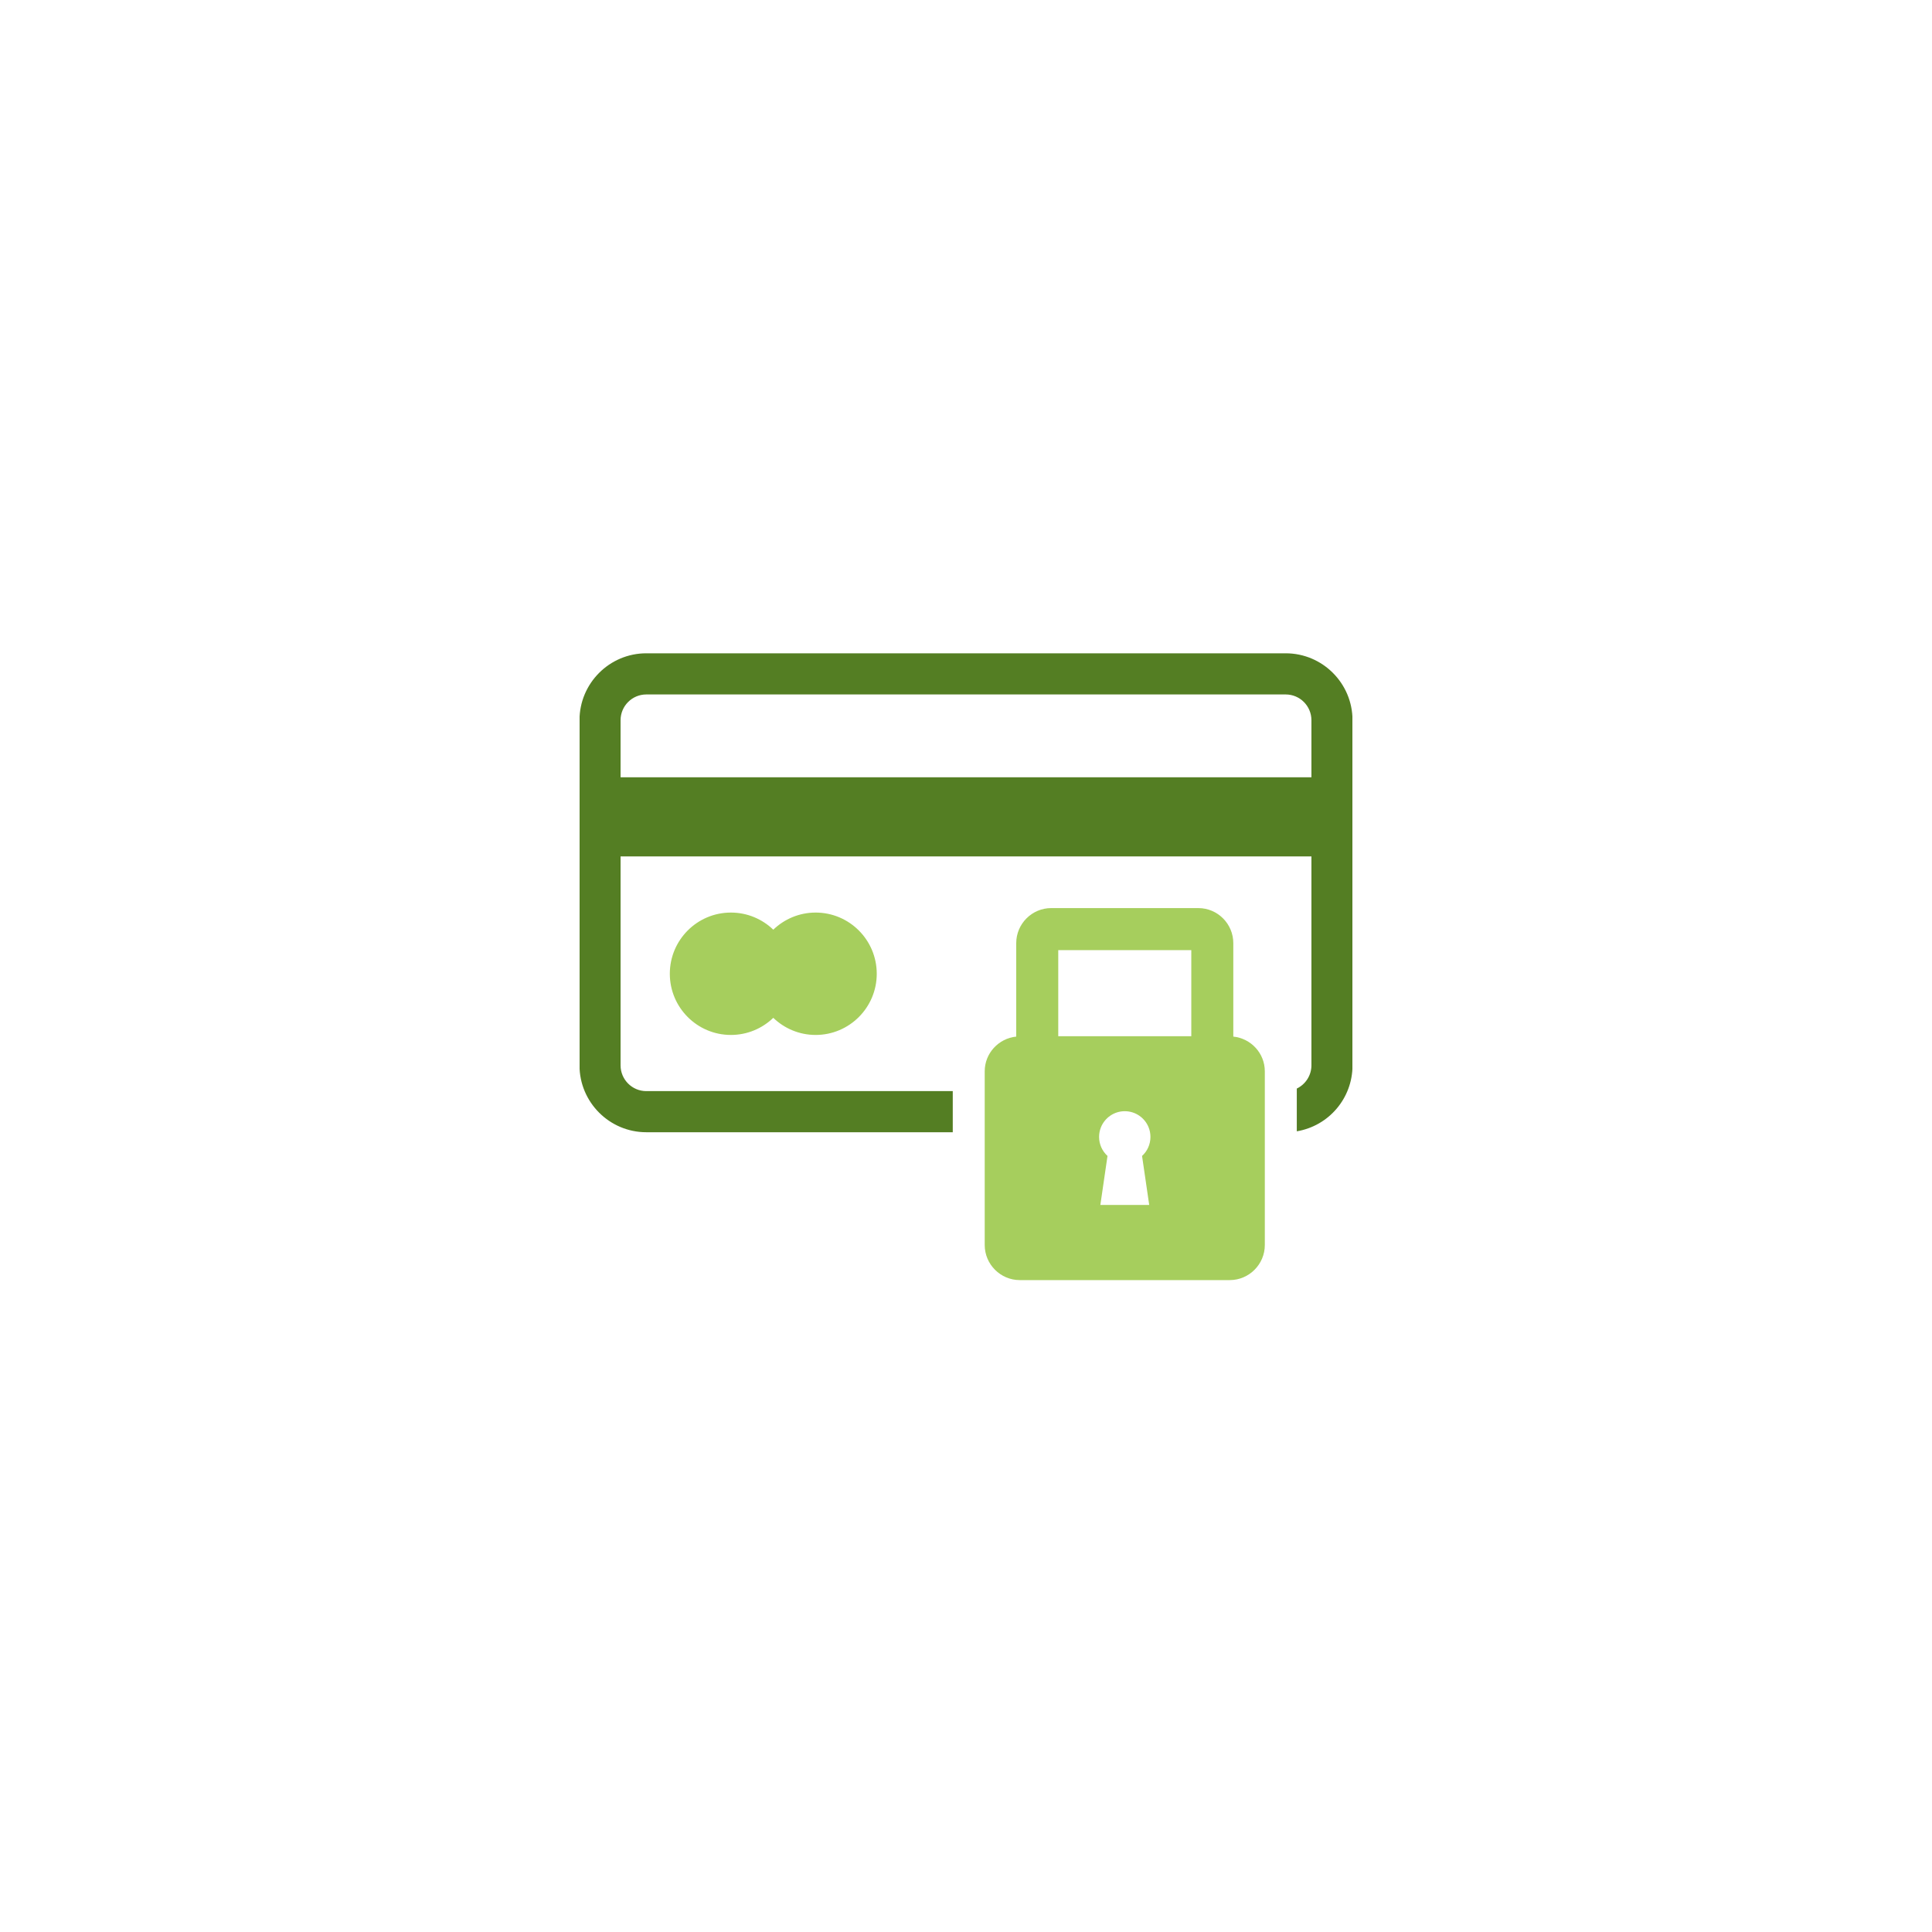 <svg xmlns="http://www.w3.org/2000/svg" width="375" viewBox="0 0 375 375" height="375" version="1.0"><defs><clipPath id="a"><path d="M 112.5 126.469 L 262.5 126.469 L 262.5 220 L 112.5 220 Z M 112.5 126.469"/></clipPath><clipPath id="b"><path d="M 191 176 L 246 176 L 246 248.719 L 191 248.719 Z M 191 176"/></clipPath></defs><path fill="#A6CE5D" d="M 158.316 177.129 C 155.125 177.129 152.227 178.398 150.094 180.453 C 147.961 178.398 145.062 177.129 141.867 177.129 C 135.32 177.129 130.012 182.449 130.012 189.008 C 130.012 195.562 135.32 200.883 141.867 200.883 C 145.062 200.883 147.961 199.613 150.094 197.559 C 152.227 199.613 155.125 200.883 158.316 200.883 C 164.863 200.883 170.176 195.562 170.176 189.008 C 170.176 182.449 164.863 177.129 158.316 177.129"/><g clip-path="url(#a)"><path fill="#547E23" d="M 254.547 150.871 L 120.453 150.871 L 120.453 139.793 C 120.453 137.035 122.691 134.793 125.445 134.793 L 249.555 134.793 C 252.309 134.793 254.547 137.035 254.547 139.793 Z M 262.523 206.785 L 262.523 139.793 C 262.523 132.629 256.703 126.805 249.555 126.805 L 125.445 126.805 C 118.297 126.805 112.48 132.629 112.48 139.793 L 112.48 206.785 C 112.48 213.941 118.297 219.766 125.445 219.766 L 184.93 219.766 L 184.93 211.785 L 125.445 211.785 C 122.691 211.785 120.453 209.539 120.453 206.785 L 120.453 166.23 L 254.547 166.23 L 254.547 206.785 C 254.547 208.707 253.422 210.465 251.707 211.289 L 251.707 219.586 C 257.922 218.543 262.523 213.164 262.523 206.785"/></g><g clip-path="url(#b)"><path fill="#A6CE5D" d="M 231.23 201.133 L 205.406 201.133 L 205.406 184.422 L 231.23 184.422 Z M 223.062 233.883 L 213.578 233.883 L 214.965 224.367 C 213.965 223.457 213.332 222.141 213.332 220.676 C 213.332 220.004 213.465 219.363 213.703 218.777 C 214.453 216.961 216.238 215.684 218.316 215.684 C 220.402 215.684 222.184 216.961 222.93 218.777 C 223.172 219.363 223.301 220.004 223.301 220.676 C 223.301 222.141 222.676 223.457 221.672 224.367 Z M 239.383 201.203 L 239.383 183.062 C 239.383 179.312 236.336 176.258 232.59 176.258 L 204.047 176.258 C 200.297 176.258 197.25 179.312 197.25 183.062 L 197.25 201.203 C 193.832 201.551 191.133 204.43 191.133 207.938 L 191.133 241.66 C 191.133 245.398 194.191 248.465 197.93 248.465 L 238.703 248.465 C 242.445 248.465 245.5 245.398 245.5 241.66 L 245.5 207.938 C 245.5 204.43 242.805 201.551 239.383 201.203"/></g></svg>